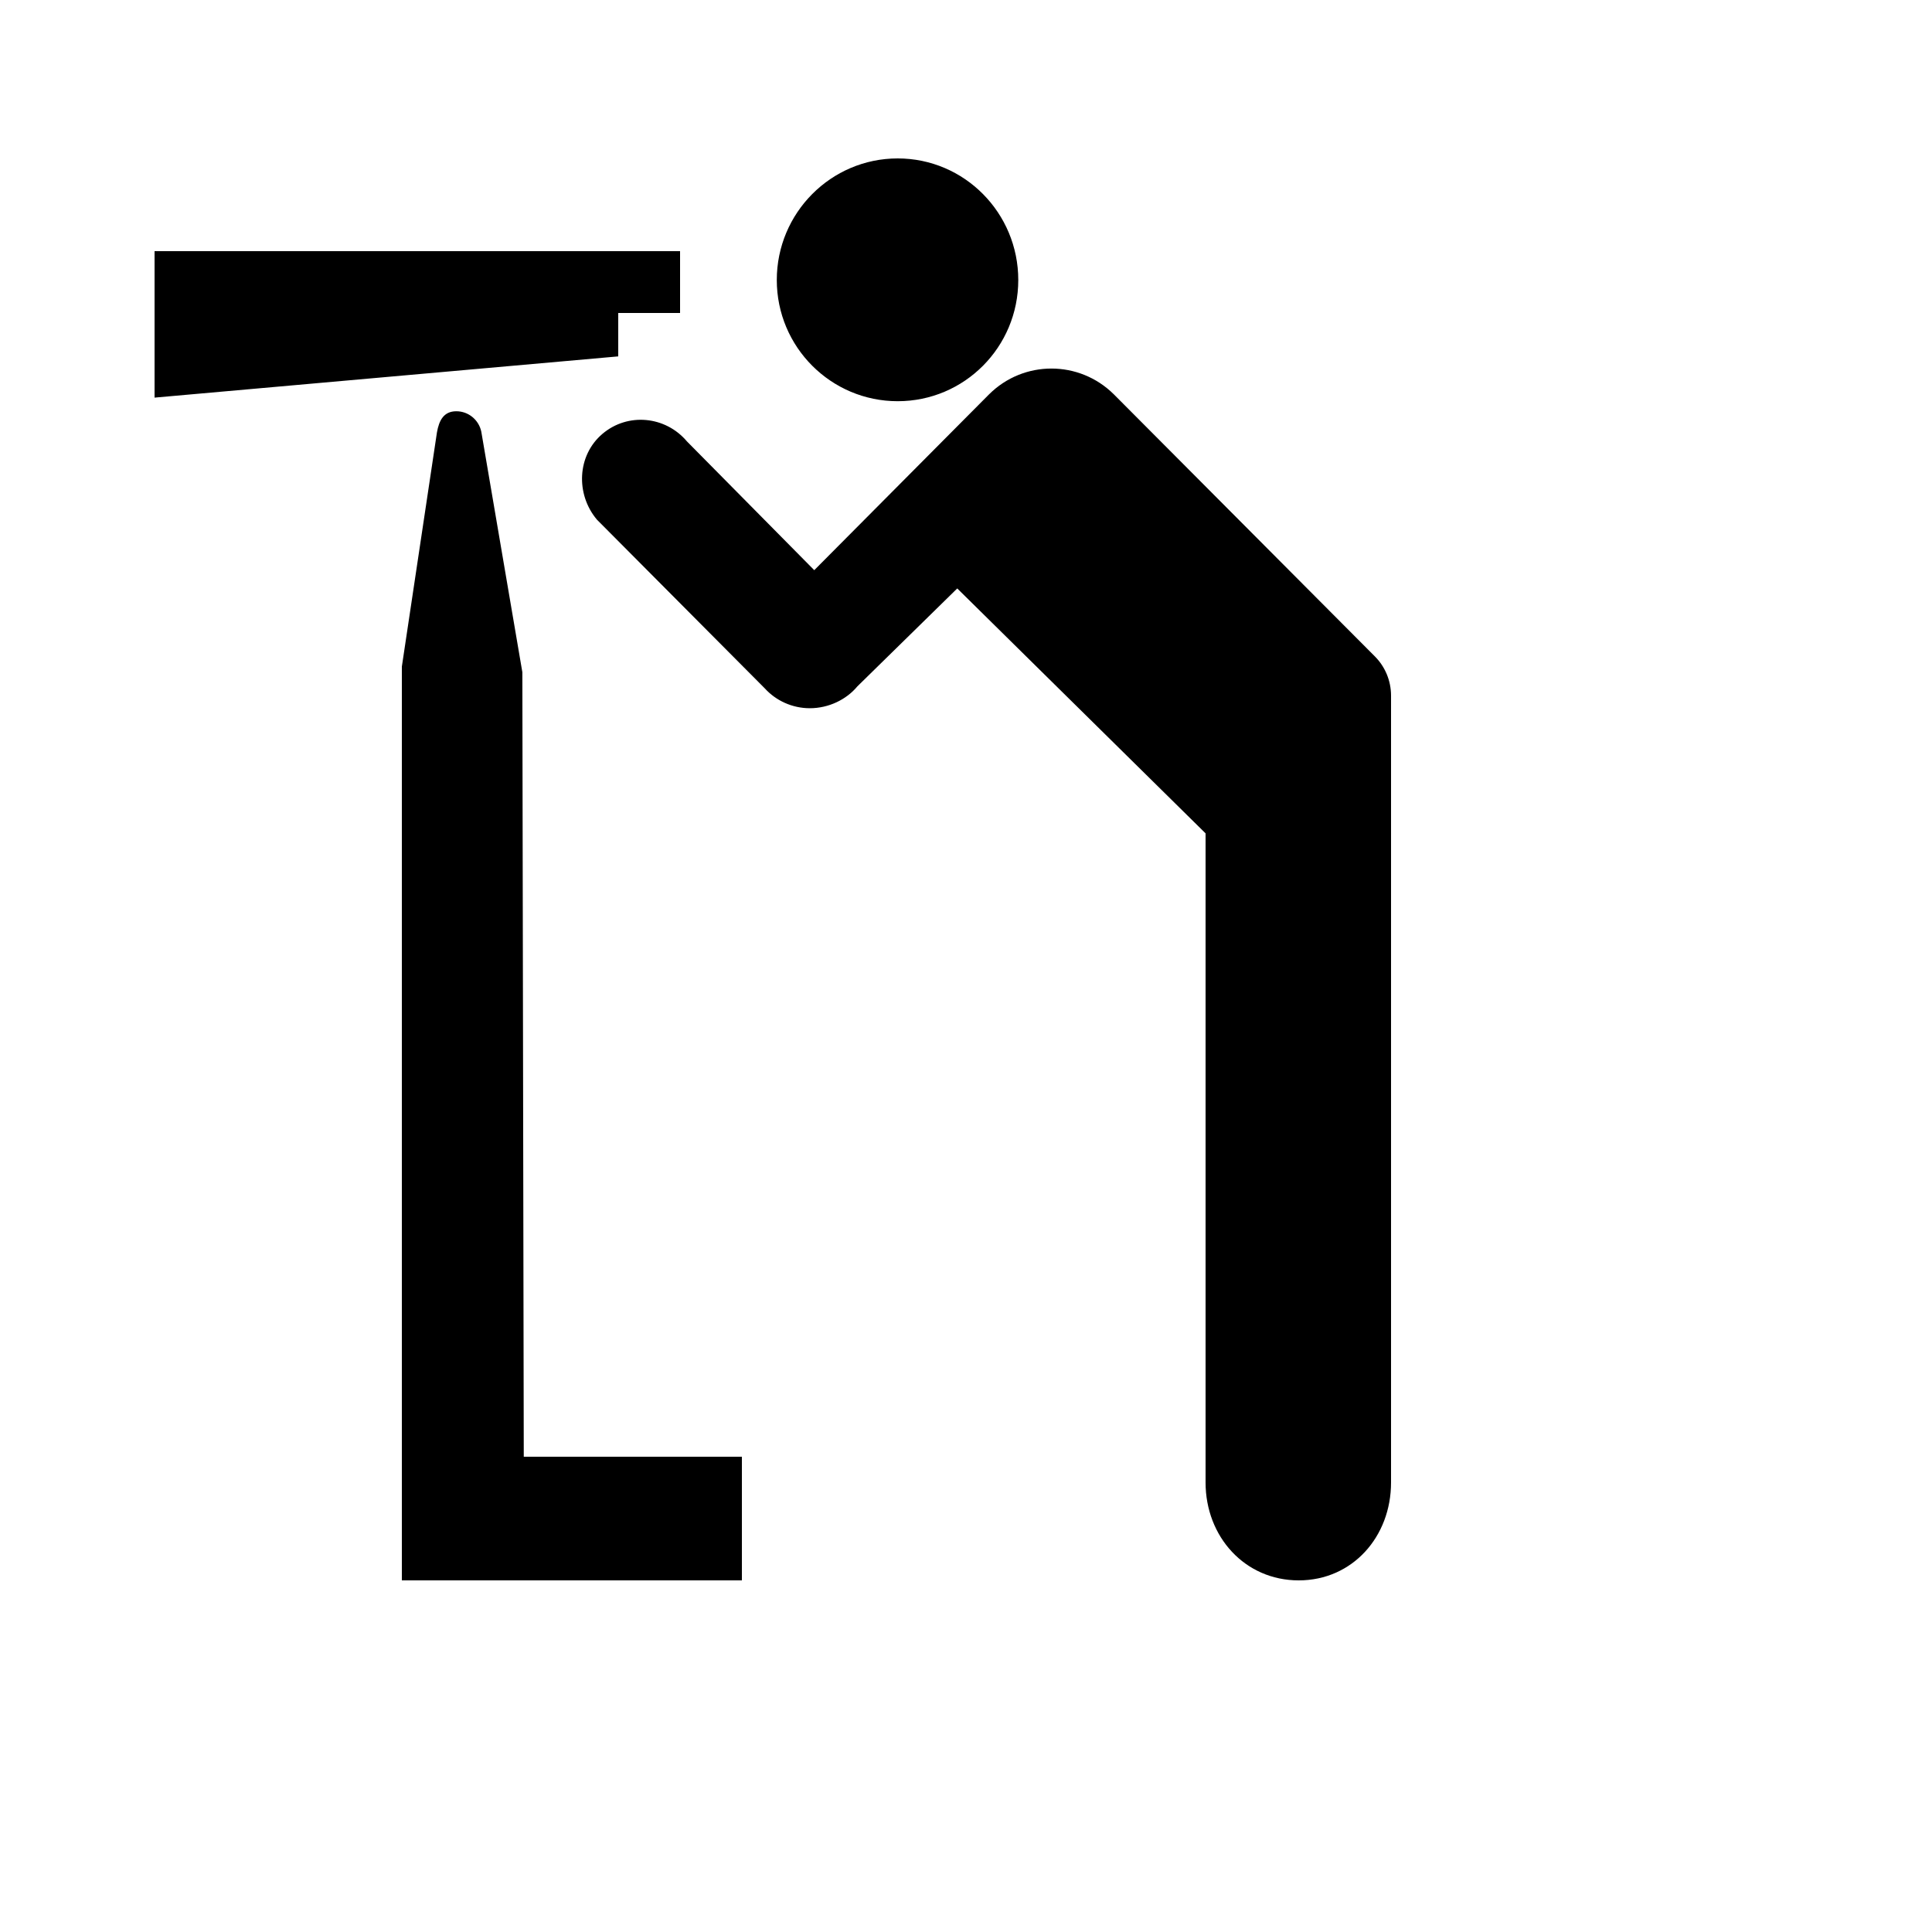 <svg viewBox="0 0 1280 1280"><path d="M102.4 166.4h348.16v40.96H409.6v28.754l-307.2 27.32zm492.339 99.41c44.196 0 79.892-35.881 79.892-80.302 0-44.442-35.697-80.548-79.892-80.548-44.175 0-80.097 36.106-80.097 80.548 0 44.421 35.922 80.302 80.097 80.302zm60.519-4.526c22.897-22.815 59.761-22.815 82.719 0l172.995 173.691c6.615 6.656 10.629 15.933 10.629 25.907V982.2c0 35.881-25.518 64.84-61.174 64.84-35.717 0-61.706-28.959-61.706-64.84V552.12L634.205 389.857l-66.15 64.86c-7.311 8.786-19.005 14.5-31.56 14.5-11.551 0-22.385-4.997-29.716-13.066L395.45 344.248c-14.172-16.876-13.128-42.537 3.666-56.791 16.773-14.254 41.779-11.878 56.013 4.997l84.337 85.299 115.794-116.47zm-336.384 24.719c-1.659-7.844-8.52-13.537-16.548-13.537-8.274 0-11.428 5.939-12.841 14.008L266.24 441.63v605.409h225.28v-81.92H347.013l-.942-519.782-27.197-159.334z"/></svg>